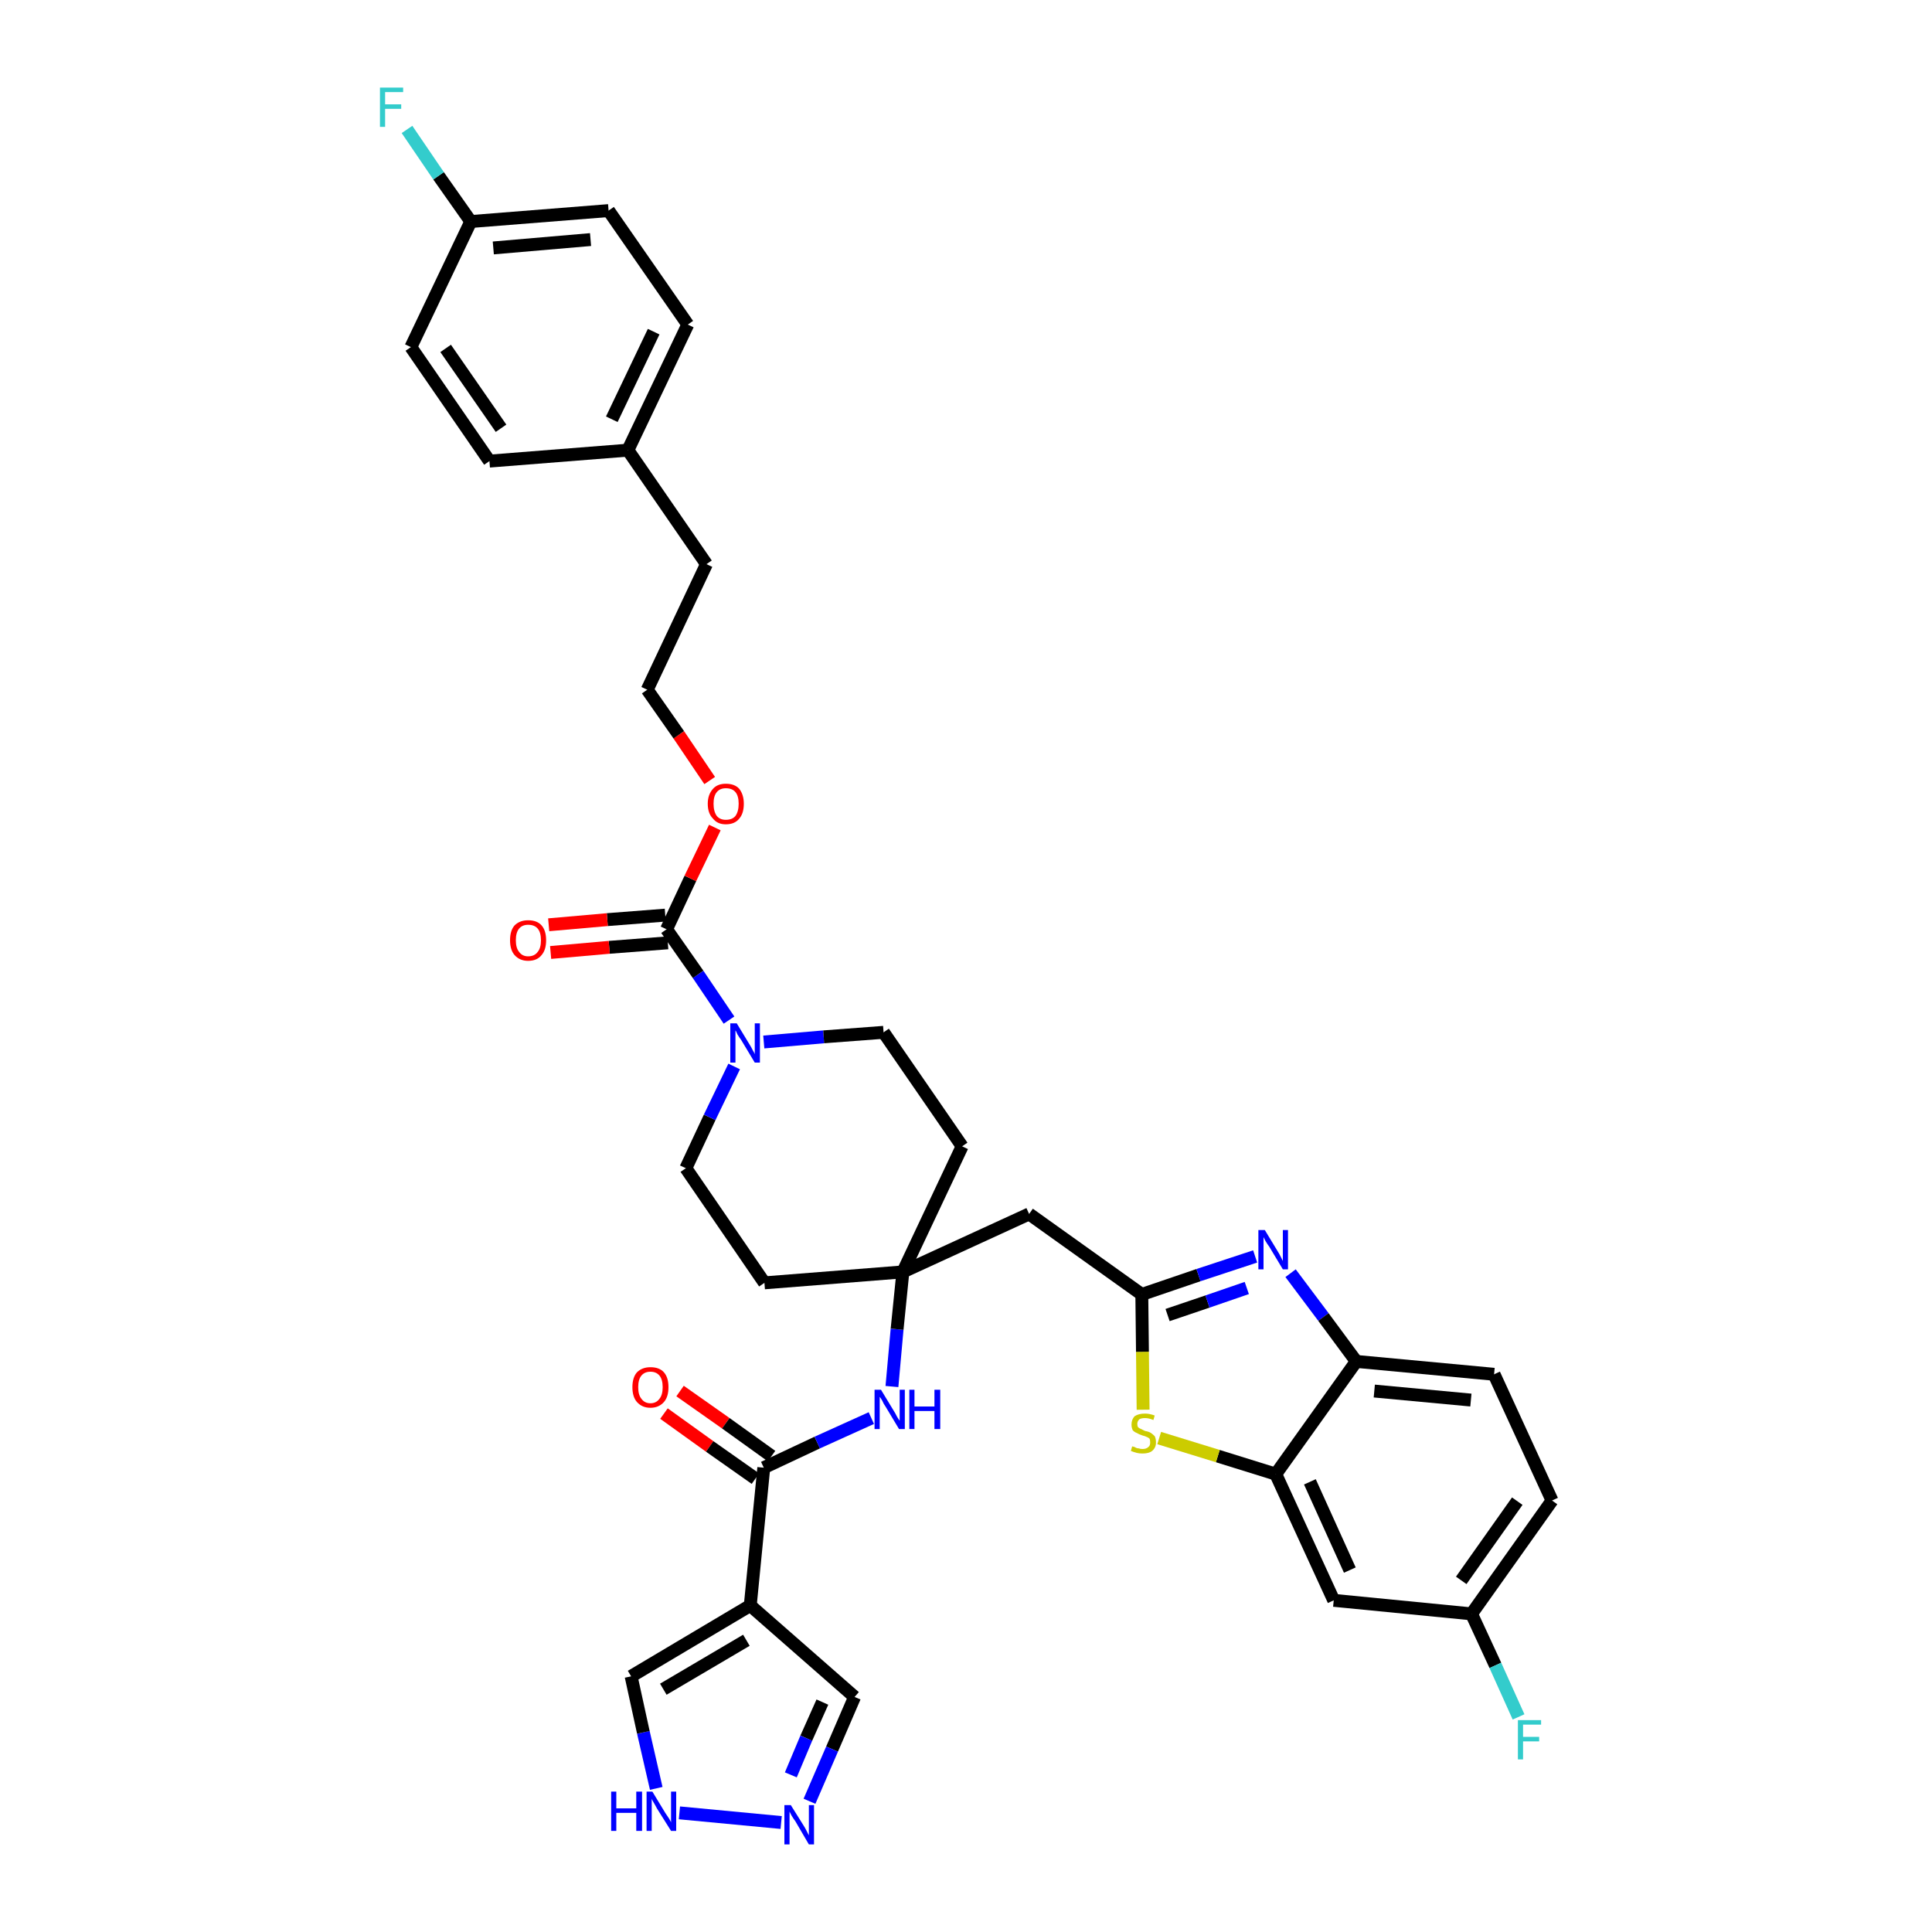 <?xml version='1.0' encoding='iso-8859-1'?>
<svg version='1.1' baseProfile='full'
              xmlns='http://www.w3.org/2000/svg'
                      xmlns:rdkit='http://www.rdkit.org/xml'
                      xmlns:xlink='http://www.w3.org/1999/xlink'
                  xml:space='preserve'
width='300px' height='300px' viewBox='0 0 300 300'>
<!-- END OF HEADER -->
<path class='bond-0 atom-0 atom-1' d='M 103.1,219.5 L 110.2,224.6' style='fill:none;fill-rule:evenodd;stroke:#FF0000;stroke-width:2.0px;stroke-linecap:butt;stroke-linejoin:miter;stroke-opacity:1' />
<path class='bond-0 atom-0 atom-1' d='M 110.2,224.6 L 117.3,229.6' style='fill:none;fill-rule:evenodd;stroke:#000000;stroke-width:2.0px;stroke-linecap:butt;stroke-linejoin:miter;stroke-opacity:1' />
<path class='bond-0 atom-0 atom-1' d='M 105.6,216.0 L 112.7,221.0' style='fill:none;fill-rule:evenodd;stroke:#FF0000;stroke-width:2.0px;stroke-linecap:butt;stroke-linejoin:miter;stroke-opacity:1' />
<path class='bond-0 atom-0 atom-1' d='M 112.7,221.0 L 119.8,226.1' style='fill:none;fill-rule:evenodd;stroke:#000000;stroke-width:2.0px;stroke-linecap:butt;stroke-linejoin:miter;stroke-opacity:1' />
<path class='bond-1 atom-1 atom-2' d='M 118.6,227.9 L 126.9,224.0' style='fill:none;fill-rule:evenodd;stroke:#000000;stroke-width:2.0px;stroke-linecap:butt;stroke-linejoin:miter;stroke-opacity:1' />
<path class='bond-1 atom-1 atom-2' d='M 126.9,224.0 L 135.3,220.2' style='fill:none;fill-rule:evenodd;stroke:#0000FF;stroke-width:2.0px;stroke-linecap:butt;stroke-linejoin:miter;stroke-opacity:1' />
<path class='bond-31 atom-1 atom-32' d='M 118.6,227.9 L 116.5,249.3' style='fill:none;fill-rule:evenodd;stroke:#000000;stroke-width:2.0px;stroke-linecap:butt;stroke-linejoin:miter;stroke-opacity:1' />
<path class='bond-2 atom-2 atom-3' d='M 138.5,215.3 L 139.3,206.4' style='fill:none;fill-rule:evenodd;stroke:#0000FF;stroke-width:2.0px;stroke-linecap:butt;stroke-linejoin:miter;stroke-opacity:1' />
<path class='bond-2 atom-2 atom-3' d='M 139.3,206.4 L 140.2,197.5' style='fill:none;fill-rule:evenodd;stroke:#000000;stroke-width:2.0px;stroke-linecap:butt;stroke-linejoin:miter;stroke-opacity:1' />
<path class='bond-3 atom-3 atom-4' d='M 140.2,197.5 L 159.8,188.5' style='fill:none;fill-rule:evenodd;stroke:#000000;stroke-width:2.0px;stroke-linecap:butt;stroke-linejoin:miter;stroke-opacity:1' />
<path class='bond-14 atom-3 atom-15' d='M 140.2,197.5 L 118.7,199.2' style='fill:none;fill-rule:evenodd;stroke:#000000;stroke-width:2.0px;stroke-linecap:butt;stroke-linejoin:miter;stroke-opacity:1' />
<path class='bond-36 atom-31 atom-3' d='M 149.4,178.0 L 140.2,197.5' style='fill:none;fill-rule:evenodd;stroke:#000000;stroke-width:2.0px;stroke-linecap:butt;stroke-linejoin:miter;stroke-opacity:1' />
<path class='bond-4 atom-4 atom-5' d='M 159.8,188.5 L 177.3,201.0' style='fill:none;fill-rule:evenodd;stroke:#000000;stroke-width:2.0px;stroke-linecap:butt;stroke-linejoin:miter;stroke-opacity:1' />
<path class='bond-5 atom-5 atom-6' d='M 177.3,201.0 L 186.1,198.0' style='fill:none;fill-rule:evenodd;stroke:#000000;stroke-width:2.0px;stroke-linecap:butt;stroke-linejoin:miter;stroke-opacity:1' />
<path class='bond-5 atom-5 atom-6' d='M 186.1,198.0 L 194.9,195.1' style='fill:none;fill-rule:evenodd;stroke:#0000FF;stroke-width:2.0px;stroke-linecap:butt;stroke-linejoin:miter;stroke-opacity:1' />
<path class='bond-5 atom-5 atom-6' d='M 181.3,204.2 L 187.5,202.1' style='fill:none;fill-rule:evenodd;stroke:#000000;stroke-width:2.0px;stroke-linecap:butt;stroke-linejoin:miter;stroke-opacity:1' />
<path class='bond-5 atom-5 atom-6' d='M 187.5,202.1 L 193.6,200.0' style='fill:none;fill-rule:evenodd;stroke:#0000FF;stroke-width:2.0px;stroke-linecap:butt;stroke-linejoin:miter;stroke-opacity:1' />
<path class='bond-38 atom-14 atom-5' d='M 177.5,218.9 L 177.4,209.9' style='fill:none;fill-rule:evenodd;stroke:#CCCC00;stroke-width:2.0px;stroke-linecap:butt;stroke-linejoin:miter;stroke-opacity:1' />
<path class='bond-38 atom-14 atom-5' d='M 177.4,209.9 L 177.3,201.0' style='fill:none;fill-rule:evenodd;stroke:#000000;stroke-width:2.0px;stroke-linecap:butt;stroke-linejoin:miter;stroke-opacity:1' />
<path class='bond-6 atom-6 atom-7' d='M 200.4,197.7 L 205.5,204.5' style='fill:none;fill-rule:evenodd;stroke:#0000FF;stroke-width:2.0px;stroke-linecap:butt;stroke-linejoin:miter;stroke-opacity:1' />
<path class='bond-6 atom-6 atom-7' d='M 205.5,204.5 L 210.6,211.4' style='fill:none;fill-rule:evenodd;stroke:#000000;stroke-width:2.0px;stroke-linecap:butt;stroke-linejoin:miter;stroke-opacity:1' />
<path class='bond-7 atom-7 atom-8' d='M 210.6,211.4 L 232.0,213.4' style='fill:none;fill-rule:evenodd;stroke:#000000;stroke-width:2.0px;stroke-linecap:butt;stroke-linejoin:miter;stroke-opacity:1' />
<path class='bond-7 atom-7 atom-8' d='M 213.4,216.0 L 228.4,217.4' style='fill:none;fill-rule:evenodd;stroke:#000000;stroke-width:2.0px;stroke-linecap:butt;stroke-linejoin:miter;stroke-opacity:1' />
<path class='bond-40 atom-13 atom-7' d='M 198.1,228.9 L 210.6,211.4' style='fill:none;fill-rule:evenodd;stroke:#000000;stroke-width:2.0px;stroke-linecap:butt;stroke-linejoin:miter;stroke-opacity:1' />
<path class='bond-8 atom-8 atom-9' d='M 232.0,213.4 L 241.0,233.0' style='fill:none;fill-rule:evenodd;stroke:#000000;stroke-width:2.0px;stroke-linecap:butt;stroke-linejoin:miter;stroke-opacity:1' />
<path class='bond-9 atom-9 atom-10' d='M 241.0,233.0 L 228.5,250.6' style='fill:none;fill-rule:evenodd;stroke:#000000;stroke-width:2.0px;stroke-linecap:butt;stroke-linejoin:miter;stroke-opacity:1' />
<path class='bond-9 atom-9 atom-10' d='M 235.6,233.1 L 226.9,245.4' style='fill:none;fill-rule:evenodd;stroke:#000000;stroke-width:2.0px;stroke-linecap:butt;stroke-linejoin:miter;stroke-opacity:1' />
<path class='bond-10 atom-10 atom-11' d='M 228.5,250.6 L 232.2,258.6' style='fill:none;fill-rule:evenodd;stroke:#000000;stroke-width:2.0px;stroke-linecap:butt;stroke-linejoin:miter;stroke-opacity:1' />
<path class='bond-10 atom-10 atom-11' d='M 232.2,258.6 L 235.8,266.6' style='fill:none;fill-rule:evenodd;stroke:#33CCCC;stroke-width:2.0px;stroke-linecap:butt;stroke-linejoin:miter;stroke-opacity:1' />
<path class='bond-11 atom-10 atom-12' d='M 228.5,250.6 L 207.1,248.5' style='fill:none;fill-rule:evenodd;stroke:#000000;stroke-width:2.0px;stroke-linecap:butt;stroke-linejoin:miter;stroke-opacity:1' />
<path class='bond-12 atom-12 atom-13' d='M 207.1,248.5 L 198.1,228.9' style='fill:none;fill-rule:evenodd;stroke:#000000;stroke-width:2.0px;stroke-linecap:butt;stroke-linejoin:miter;stroke-opacity:1' />
<path class='bond-12 atom-12 atom-13' d='M 209.6,243.8 L 203.4,230.1' style='fill:none;fill-rule:evenodd;stroke:#000000;stroke-width:2.0px;stroke-linecap:butt;stroke-linejoin:miter;stroke-opacity:1' />
<path class='bond-13 atom-13 atom-14' d='M 198.1,228.9 L 189.1,226.1' style='fill:none;fill-rule:evenodd;stroke:#000000;stroke-width:2.0px;stroke-linecap:butt;stroke-linejoin:miter;stroke-opacity:1' />
<path class='bond-13 atom-13 atom-14' d='M 189.1,226.1 L 180.0,223.3' style='fill:none;fill-rule:evenodd;stroke:#CCCC00;stroke-width:2.0px;stroke-linecap:butt;stroke-linejoin:miter;stroke-opacity:1' />
<path class='bond-15 atom-15 atom-16' d='M 118.7,199.2 L 106.5,181.4' style='fill:none;fill-rule:evenodd;stroke:#000000;stroke-width:2.0px;stroke-linecap:butt;stroke-linejoin:miter;stroke-opacity:1' />
<path class='bond-16 atom-16 atom-17' d='M 106.5,181.4 L 110.2,173.5' style='fill:none;fill-rule:evenodd;stroke:#000000;stroke-width:2.0px;stroke-linecap:butt;stroke-linejoin:miter;stroke-opacity:1' />
<path class='bond-16 atom-16 atom-17' d='M 110.2,173.5 L 114.0,165.6' style='fill:none;fill-rule:evenodd;stroke:#0000FF;stroke-width:2.0px;stroke-linecap:butt;stroke-linejoin:miter;stroke-opacity:1' />
<path class='bond-17 atom-17 atom-18' d='M 113.2,158.4 L 108.4,151.3' style='fill:none;fill-rule:evenodd;stroke:#0000FF;stroke-width:2.0px;stroke-linecap:butt;stroke-linejoin:miter;stroke-opacity:1' />
<path class='bond-17 atom-17 atom-18' d='M 108.4,151.3 L 103.5,144.3' style='fill:none;fill-rule:evenodd;stroke:#000000;stroke-width:2.0px;stroke-linecap:butt;stroke-linejoin:miter;stroke-opacity:1' />
<path class='bond-29 atom-17 atom-30' d='M 118.6,161.8 L 127.9,161.0' style='fill:none;fill-rule:evenodd;stroke:#0000FF;stroke-width:2.0px;stroke-linecap:butt;stroke-linejoin:miter;stroke-opacity:1' />
<path class='bond-29 atom-17 atom-30' d='M 127.9,161.0 L 137.2,160.3' style='fill:none;fill-rule:evenodd;stroke:#000000;stroke-width:2.0px;stroke-linecap:butt;stroke-linejoin:miter;stroke-opacity:1' />
<path class='bond-18 atom-18 atom-19' d='M 103.3,142.1 L 94.3,142.8' style='fill:none;fill-rule:evenodd;stroke:#000000;stroke-width:2.0px;stroke-linecap:butt;stroke-linejoin:miter;stroke-opacity:1' />
<path class='bond-18 atom-18 atom-19' d='M 94.3,142.8 L 85.2,143.6' style='fill:none;fill-rule:evenodd;stroke:#FF0000;stroke-width:2.0px;stroke-linecap:butt;stroke-linejoin:miter;stroke-opacity:1' />
<path class='bond-18 atom-18 atom-19' d='M 103.7,146.4 L 94.6,147.1' style='fill:none;fill-rule:evenodd;stroke:#000000;stroke-width:2.0px;stroke-linecap:butt;stroke-linejoin:miter;stroke-opacity:1' />
<path class='bond-18 atom-18 atom-19' d='M 94.6,147.1 L 85.5,147.9' style='fill:none;fill-rule:evenodd;stroke:#FF0000;stroke-width:2.0px;stroke-linecap:butt;stroke-linejoin:miter;stroke-opacity:1' />
<path class='bond-19 atom-18 atom-20' d='M 103.5,144.3 L 107.2,136.4' style='fill:none;fill-rule:evenodd;stroke:#000000;stroke-width:2.0px;stroke-linecap:butt;stroke-linejoin:miter;stroke-opacity:1' />
<path class='bond-19 atom-18 atom-20' d='M 107.2,136.4 L 111.0,128.5' style='fill:none;fill-rule:evenodd;stroke:#FF0000;stroke-width:2.0px;stroke-linecap:butt;stroke-linejoin:miter;stroke-opacity:1' />
<path class='bond-20 atom-20 atom-21' d='M 110.2,121.2 L 105.4,114.1' style='fill:none;fill-rule:evenodd;stroke:#FF0000;stroke-width:2.0px;stroke-linecap:butt;stroke-linejoin:miter;stroke-opacity:1' />
<path class='bond-20 atom-20 atom-21' d='M 105.4,114.1 L 100.5,107.1' style='fill:none;fill-rule:evenodd;stroke:#000000;stroke-width:2.0px;stroke-linecap:butt;stroke-linejoin:miter;stroke-opacity:1' />
<path class='bond-21 atom-21 atom-22' d='M 100.5,107.1 L 109.7,87.6' style='fill:none;fill-rule:evenodd;stroke:#000000;stroke-width:2.0px;stroke-linecap:butt;stroke-linejoin:miter;stroke-opacity:1' />
<path class='bond-22 atom-22 atom-23' d='M 109.7,87.6 L 97.5,69.9' style='fill:none;fill-rule:evenodd;stroke:#000000;stroke-width:2.0px;stroke-linecap:butt;stroke-linejoin:miter;stroke-opacity:1' />
<path class='bond-23 atom-23 atom-24' d='M 97.5,69.9 L 106.8,50.4' style='fill:none;fill-rule:evenodd;stroke:#000000;stroke-width:2.0px;stroke-linecap:butt;stroke-linejoin:miter;stroke-opacity:1' />
<path class='bond-23 atom-23 atom-24' d='M 95.0,65.1 L 101.5,51.5' style='fill:none;fill-rule:evenodd;stroke:#000000;stroke-width:2.0px;stroke-linecap:butt;stroke-linejoin:miter;stroke-opacity:1' />
<path class='bond-39 atom-29 atom-23' d='M 76.0,71.6 L 97.5,69.9' style='fill:none;fill-rule:evenodd;stroke:#000000;stroke-width:2.0px;stroke-linecap:butt;stroke-linejoin:miter;stroke-opacity:1' />
<path class='bond-24 atom-24 atom-25' d='M 106.8,50.4 L 94.5,32.7' style='fill:none;fill-rule:evenodd;stroke:#000000;stroke-width:2.0px;stroke-linecap:butt;stroke-linejoin:miter;stroke-opacity:1' />
<path class='bond-25 atom-25 atom-26' d='M 94.5,32.7 L 73.1,34.4' style='fill:none;fill-rule:evenodd;stroke:#000000;stroke-width:2.0px;stroke-linecap:butt;stroke-linejoin:miter;stroke-opacity:1' />
<path class='bond-25 atom-25 atom-26' d='M 91.7,37.2 L 76.6,38.5' style='fill:none;fill-rule:evenodd;stroke:#000000;stroke-width:2.0px;stroke-linecap:butt;stroke-linejoin:miter;stroke-opacity:1' />
<path class='bond-26 atom-26 atom-27' d='M 73.1,34.4 L 68.1,27.3' style='fill:none;fill-rule:evenodd;stroke:#000000;stroke-width:2.0px;stroke-linecap:butt;stroke-linejoin:miter;stroke-opacity:1' />
<path class='bond-26 atom-26 atom-27' d='M 68.1,27.3 L 63.2,20.1' style='fill:none;fill-rule:evenodd;stroke:#33CCCC;stroke-width:2.0px;stroke-linecap:butt;stroke-linejoin:miter;stroke-opacity:1' />
<path class='bond-27 atom-26 atom-28' d='M 73.1,34.4 L 63.8,53.9' style='fill:none;fill-rule:evenodd;stroke:#000000;stroke-width:2.0px;stroke-linecap:butt;stroke-linejoin:miter;stroke-opacity:1' />
<path class='bond-28 atom-28 atom-29' d='M 63.8,53.9 L 76.0,71.6' style='fill:none;fill-rule:evenodd;stroke:#000000;stroke-width:2.0px;stroke-linecap:butt;stroke-linejoin:miter;stroke-opacity:1' />
<path class='bond-28 atom-28 atom-29' d='M 69.2,54.1 L 77.8,66.5' style='fill:none;fill-rule:evenodd;stroke:#000000;stroke-width:2.0px;stroke-linecap:butt;stroke-linejoin:miter;stroke-opacity:1' />
<path class='bond-30 atom-30 atom-31' d='M 137.2,160.3 L 149.4,178.0' style='fill:none;fill-rule:evenodd;stroke:#000000;stroke-width:2.0px;stroke-linecap:butt;stroke-linejoin:miter;stroke-opacity:1' />
<path class='bond-32 atom-32 atom-33' d='M 116.5,249.3 L 132.7,263.5' style='fill:none;fill-rule:evenodd;stroke:#000000;stroke-width:2.0px;stroke-linecap:butt;stroke-linejoin:miter;stroke-opacity:1' />
<path class='bond-37 atom-36 atom-32' d='M 98.0,260.3 L 116.5,249.3' style='fill:none;fill-rule:evenodd;stroke:#000000;stroke-width:2.0px;stroke-linecap:butt;stroke-linejoin:miter;stroke-opacity:1' />
<path class='bond-37 atom-36 atom-32' d='M 103.0,262.3 L 115.9,254.7' style='fill:none;fill-rule:evenodd;stroke:#000000;stroke-width:2.0px;stroke-linecap:butt;stroke-linejoin:miter;stroke-opacity:1' />
<path class='bond-33 atom-33 atom-34' d='M 132.7,263.5 L 129.2,271.6' style='fill:none;fill-rule:evenodd;stroke:#000000;stroke-width:2.0px;stroke-linecap:butt;stroke-linejoin:miter;stroke-opacity:1' />
<path class='bond-33 atom-33 atom-34' d='M 129.2,271.6 L 125.7,279.7' style='fill:none;fill-rule:evenodd;stroke:#0000FF;stroke-width:2.0px;stroke-linecap:butt;stroke-linejoin:miter;stroke-opacity:1' />
<path class='bond-33 atom-33 atom-34' d='M 127.7,264.3 L 125.2,269.9' style='fill:none;fill-rule:evenodd;stroke:#000000;stroke-width:2.0px;stroke-linecap:butt;stroke-linejoin:miter;stroke-opacity:1' />
<path class='bond-33 atom-33 atom-34' d='M 125.2,269.9 L 122.8,275.6' style='fill:none;fill-rule:evenodd;stroke:#0000FF;stroke-width:2.0px;stroke-linecap:butt;stroke-linejoin:miter;stroke-opacity:1' />
<path class='bond-34 atom-34 atom-35' d='M 121.3,283.0 L 105.5,281.5' style='fill:none;fill-rule:evenodd;stroke:#0000FF;stroke-width:2.0px;stroke-linecap:butt;stroke-linejoin:miter;stroke-opacity:1' />
<path class='bond-35 atom-35 atom-36' d='M 101.9,277.7 L 99.9,269.0' style='fill:none;fill-rule:evenodd;stroke:#0000FF;stroke-width:2.0px;stroke-linecap:butt;stroke-linejoin:miter;stroke-opacity:1' />
<path class='bond-35 atom-35 atom-36' d='M 99.9,269.0 L 98.0,260.3' style='fill:none;fill-rule:evenodd;stroke:#000000;stroke-width:2.0px;stroke-linecap:butt;stroke-linejoin:miter;stroke-opacity:1' />
<path  class='atom-0' d='M 98.2 215.4
Q 98.2 213.9, 98.9 213.1
Q 99.7 212.3, 101.0 212.3
Q 102.4 212.3, 103.1 213.1
Q 103.8 213.9, 103.8 215.4
Q 103.8 216.9, 103.1 217.7
Q 102.3 218.6, 101.0 218.6
Q 99.7 218.6, 98.9 217.7
Q 98.2 216.9, 98.2 215.4
M 101.0 217.9
Q 101.9 217.9, 102.4 217.2
Q 102.9 216.6, 102.9 215.4
Q 102.9 214.2, 102.4 213.6
Q 101.9 213.0, 101.0 213.0
Q 100.1 213.0, 99.6 213.6
Q 99.1 214.2, 99.1 215.4
Q 99.1 216.6, 99.6 217.2
Q 100.1 217.9, 101.0 217.9
' fill='#FF0000'/>
<path  class='atom-2' d='M 136.8 215.8
L 138.8 219.1
Q 139.0 219.4, 139.3 220.0
Q 139.6 220.5, 139.7 220.6
L 139.7 215.8
L 140.5 215.8
L 140.5 221.9
L 139.6 221.9
L 137.5 218.4
Q 137.2 218.0, 137.0 217.5
Q 136.7 217.0, 136.6 216.9
L 136.6 221.9
L 135.8 221.9
L 135.8 215.8
L 136.8 215.8
' fill='#0000FF'/>
<path  class='atom-2' d='M 141.2 215.8
L 142.0 215.8
L 142.0 218.4
L 145.1 218.4
L 145.1 215.8
L 146.0 215.8
L 146.0 221.9
L 145.1 221.9
L 145.1 219.1
L 142.0 219.1
L 142.0 221.9
L 141.2 221.9
L 141.2 215.8
' fill='#0000FF'/>
<path  class='atom-6' d='M 196.4 191.0
L 198.4 194.3
Q 198.6 194.6, 198.9 195.2
Q 199.2 195.8, 199.2 195.8
L 199.2 191.0
L 200.0 191.0
L 200.0 197.1
L 199.2 197.1
L 197.1 193.6
Q 196.8 193.2, 196.5 192.7
Q 196.3 192.3, 196.2 192.1
L 196.2 197.1
L 195.4 197.1
L 195.4 191.0
L 196.4 191.0
' fill='#0000FF'/>
<path  class='atom-11' d='M 235.7 267.1
L 239.3 267.1
L 239.3 267.8
L 236.5 267.8
L 236.5 269.7
L 239.0 269.7
L 239.0 270.4
L 236.5 270.4
L 236.5 273.2
L 235.7 273.2
L 235.7 267.1
' fill='#33CCCC'/>
<path  class='atom-14' d='M 175.8 224.6
Q 175.9 224.6, 176.2 224.7
Q 176.5 224.9, 176.8 224.9
Q 177.1 225.0, 177.4 225.0
Q 178.0 225.0, 178.3 224.7
Q 178.6 224.5, 178.6 224.0
Q 178.6 223.6, 178.5 223.4
Q 178.3 223.2, 178.0 223.1
Q 177.8 223.0, 177.4 222.9
Q 176.8 222.7, 176.5 222.5
Q 176.2 222.4, 175.9 222.1
Q 175.7 221.7, 175.7 221.2
Q 175.7 220.4, 176.2 219.9
Q 176.8 219.5, 177.8 219.5
Q 178.5 219.5, 179.3 219.8
L 179.1 220.5
Q 178.4 220.2, 177.8 220.2
Q 177.2 220.2, 176.9 220.4
Q 176.6 220.7, 176.6 221.1
Q 176.6 221.4, 176.7 221.6
Q 176.9 221.8, 177.2 221.9
Q 177.4 222.0, 177.8 222.2
Q 178.4 222.3, 178.7 222.5
Q 179.0 222.7, 179.3 223.0
Q 179.5 223.4, 179.5 224.0
Q 179.5 224.8, 178.9 225.3
Q 178.4 225.7, 177.4 225.7
Q 176.9 225.7, 176.5 225.6
Q 176.1 225.5, 175.6 225.3
L 175.8 224.6
' fill='#CCCC00'/>
<path  class='atom-17' d='M 114.4 158.9
L 116.4 162.2
Q 116.6 162.5, 116.9 163.1
Q 117.2 163.6, 117.2 163.7
L 117.2 158.9
L 118.0 158.9
L 118.0 165.0
L 117.2 165.0
L 115.1 161.5
Q 114.8 161.1, 114.5 160.6
Q 114.3 160.1, 114.2 160.0
L 114.2 165.0
L 113.4 165.0
L 113.4 158.9
L 114.4 158.9
' fill='#0000FF'/>
<path  class='atom-19' d='M 79.2 146.0
Q 79.2 144.5, 79.9 143.7
Q 80.7 142.9, 82.0 142.9
Q 83.4 142.9, 84.1 143.7
Q 84.8 144.5, 84.8 146.0
Q 84.8 147.5, 84.1 148.3
Q 83.4 149.2, 82.0 149.2
Q 80.7 149.2, 79.9 148.3
Q 79.2 147.5, 79.2 146.0
M 82.0 148.5
Q 83.0 148.5, 83.5 147.8
Q 84.0 147.2, 84.0 146.0
Q 84.0 144.8, 83.5 144.2
Q 83.0 143.6, 82.0 143.6
Q 81.1 143.6, 80.6 144.2
Q 80.1 144.8, 80.1 146.0
Q 80.1 147.2, 80.6 147.8
Q 81.1 148.5, 82.0 148.5
' fill='#FF0000'/>
<path  class='atom-20' d='M 109.9 124.8
Q 109.9 123.4, 110.7 122.5
Q 111.4 121.7, 112.7 121.7
Q 114.1 121.7, 114.8 122.5
Q 115.5 123.4, 115.5 124.8
Q 115.5 126.3, 114.8 127.1
Q 114.1 128.0, 112.7 128.0
Q 111.4 128.0, 110.7 127.1
Q 109.9 126.3, 109.9 124.8
M 112.7 127.3
Q 113.7 127.3, 114.2 126.7
Q 114.7 126.0, 114.7 124.8
Q 114.7 123.6, 114.2 123.0
Q 113.7 122.4, 112.7 122.4
Q 111.8 122.4, 111.3 123.0
Q 110.8 123.6, 110.8 124.8
Q 110.8 126.0, 111.3 126.7
Q 111.8 127.3, 112.7 127.3
' fill='#FF0000'/>
<path  class='atom-27' d='M 59.0 13.6
L 62.6 13.6
L 62.6 14.3
L 59.8 14.3
L 59.8 16.2
L 62.3 16.2
L 62.3 16.9
L 59.8 16.9
L 59.8 19.7
L 59.0 19.7
L 59.0 13.6
' fill='#33CCCC'/>
<path  class='atom-34' d='M 122.8 280.3
L 124.8 283.5
Q 125.0 283.8, 125.3 284.4
Q 125.6 285.0, 125.6 285.0
L 125.6 280.3
L 126.4 280.3
L 126.4 286.4
L 125.6 286.4
L 123.5 282.8
Q 123.2 282.4, 122.9 281.9
Q 122.7 281.5, 122.6 281.3
L 122.6 286.4
L 121.8 286.4
L 121.8 280.3
L 122.8 280.3
' fill='#0000FF'/>
<path  class='atom-35' d='M 94.9 278.2
L 95.7 278.2
L 95.7 280.8
L 98.8 280.8
L 98.8 278.2
L 99.7 278.2
L 99.7 284.3
L 98.8 284.3
L 98.8 281.5
L 95.7 281.5
L 95.7 284.3
L 94.9 284.3
L 94.9 278.2
' fill='#0000FF'/>
<path  class='atom-35' d='M 101.3 278.2
L 103.3 281.5
Q 103.5 281.8, 103.9 282.4
Q 104.2 282.9, 104.2 283.0
L 104.2 278.2
L 105.0 278.2
L 105.0 284.3
L 104.2 284.3
L 102.0 280.8
Q 101.8 280.4, 101.5 279.9
Q 101.2 279.4, 101.2 279.3
L 101.2 284.3
L 100.4 284.3
L 100.4 278.2
L 101.3 278.2
' fill='#0000FF'/>
</svg>

